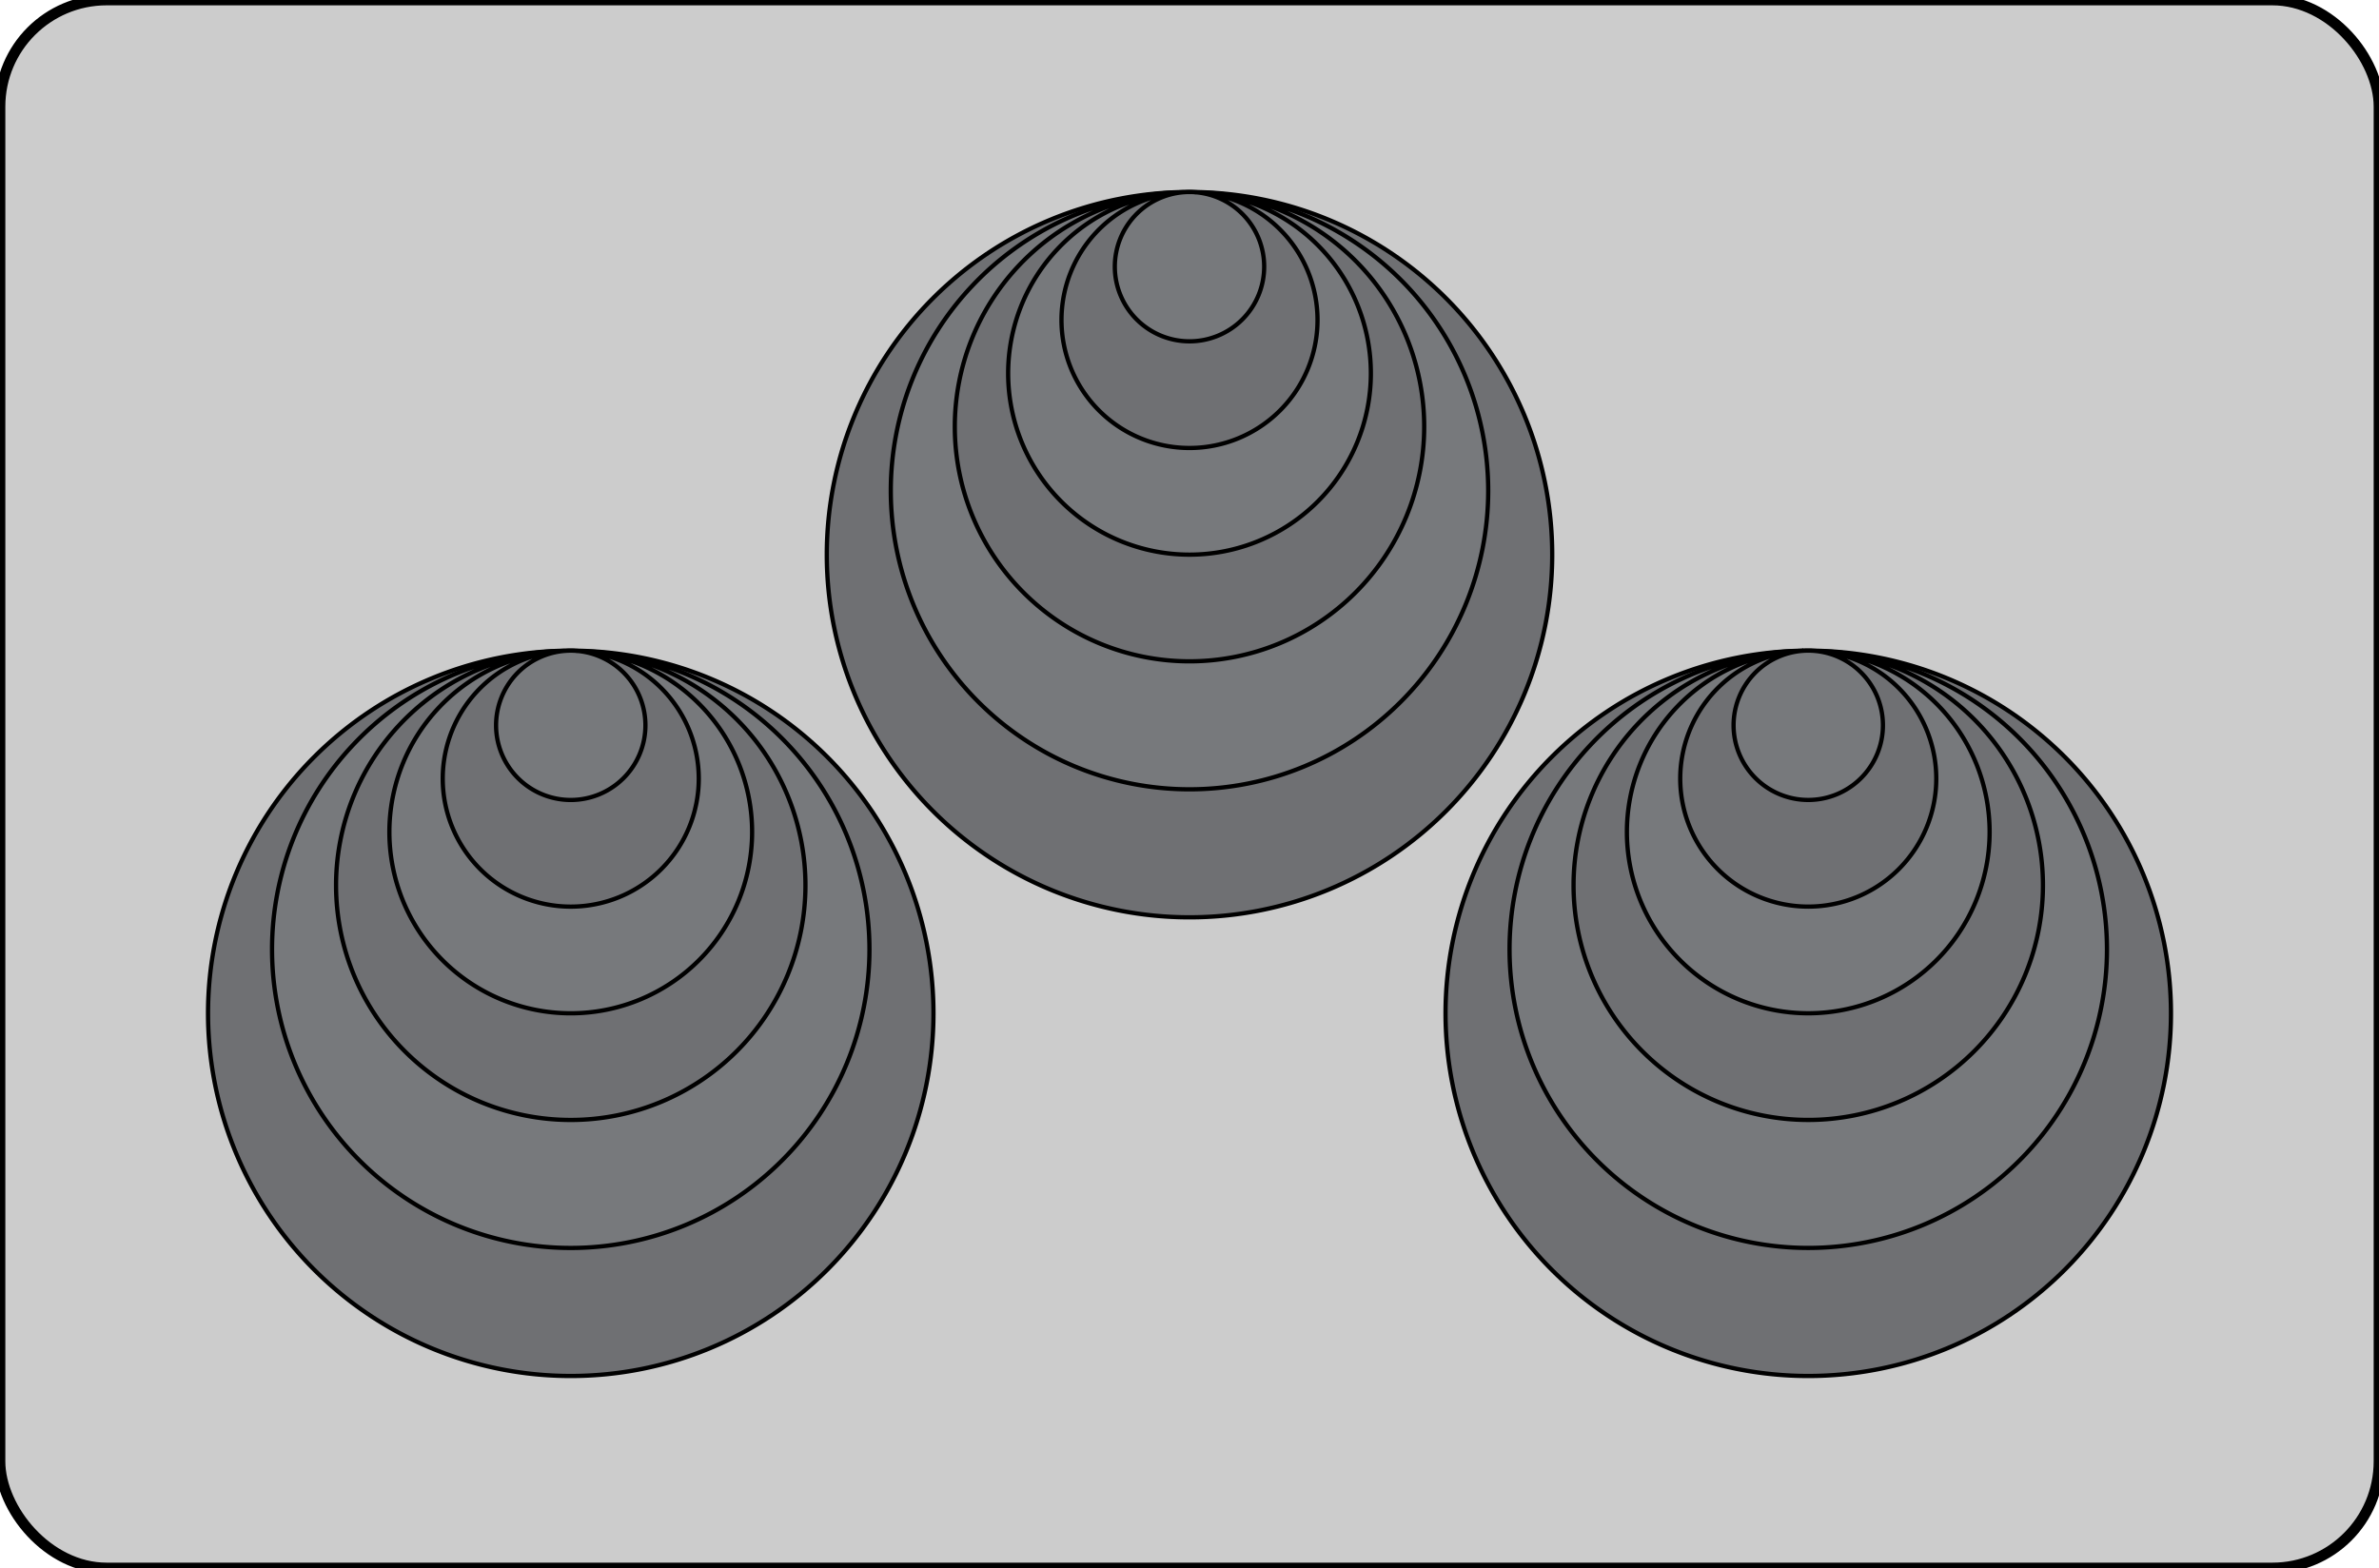 <svg id="svg2" height="147" overflow="visible" viewBox="0 0 223 147" width="223" xmlns="http://www.w3.org/2000/svg"><g id="layer1" fill-rule="evenodd" stroke="#000" stroke-linecap="round"><g id="TZ105"><rect id="rect4365" fill="#ccc" height="147" ry="10" stroke-linejoin="round" width="223"/><path id="circle4173-6" d="m111.5 18a34 34 0 0 0 -34 34 34 34 0 0 0  34 34 34 34 0 0 0  34-34 34 34 0 0 0 -34-34zm-58 43a34 34 0 0 0 -34 34 34 34 0 0 0  34 34 34 34 0 0 0  34-34 34 34 0 0 0 -34-34zm116 0a34 34 0 0 0 -34 34 34 34 0 0 0  34 34 34 34 0 0 0  34-34 34 34 0 0 0 -34-34z" fill="#6f7073" stroke-width=".4"/><path id="circle4872-8" d="m111.5 18a7 7 0 0 0 -.496.018 22 22 0 0 1 -.002 0 7 7 0 0 0 -6.502 6.982 7 7 0 0 0  7 7 7 7 0 0 0  7-7 7 7 0 0 0 -6.299-6.965 28 28 0 0 1 -.002 0 7 7 0 0 0 -.699-.035zm.701.035a12 12 0 0 1  .496.025 22 22 0 0 1  .5.023 17 17 0 0 0 -.996-.049zm.496.025a12 12 0 0 1 10.803 11.939 12 12 0 0 1 -12 12 12 12 0 0 1 -12-12 12 12 0 0 1  11.139-11.969 17 17 0 0 0 -16.139 16.969 17 17 0 0 0  17 17 17 17 0 0 0  17-17 17 17 0 0 0 -15.289-16.914 28 28 0 0 0 -.514-.025zm.514.025a28 28 0 0 1  .498.025 22 22 0 0 0 -.498-.025zm.498.025a22 22 0 0 1 19.791 21.889 22 22 0 0 1 -22 22 22 22 0 0 1 -22-22 22 22 0 0 1  20.438-21.945 28 28 0 0 0 -26.438 27.945 28 28 0 0 0  28 28 28 28 0 0 0  28-28 28 28 0 0 0 -25.791-27.889zm-2.707-.094a12 12 0 0 0 -.352.012 28 28 0 0 0 -.006 0 22 22 0 0 0 -.004.002 17 17 0 0 1  .361-.014zm-57.502 42.982a7 7 0 0 0 -.496.018 22 22 0 0 1 -.002 0 7 7 0 0 0 -6.502 6.982 7 7 0 0 0  7 7 7 7 0 0 0  7-7 7 7 0 0 0 -6.299-6.965 28 28 0 0 1 -.002 0 7 7 0 0 0 -.699-.035zm.701.035a12 12 0 0 1  .496.025 22 22 0 0 1  .5.023 17 17 0 0 0 -.996-.049zm.496.025a12 12 0 0 1 10.803 11.939 12 12 0 0 1 -12 12 12 12 0 0 1 -12-12 12 12 0 0 1  11.139-11.969 17 17 0 0 0 -16.139 16.969 17 17 0 0 0  17 17 17 17 0 0 0  17-17 17 17 0 0 0 -15.289-16.914 28 28 0 0 0 -.514-.025zm.514.025a28 28 0 0 1  .498.025 22 22 0 0 0 -.498-.025zm.498.025a22 22 0 0 1 19.791 21.889 22 22 0 0 1 -22 22 22 22 0 0 1 -22-22 22 22 0 0 1  20.438-21.945 28 28 0 0 0 -26.438 27.945 28 28 0 0 0  28 28 28 28 0 0 0  28-28 28 28 0 0 0 -25.791-27.889zm-2.707-.094a12 12 0 0 0 -.352.012 28 28 0 0 0 -.006 0 22 22 0 0 0 -.004.002 17 17 0 0 1  .361-.014zm116.498-.018a7 7 0 0 0 -.496.018 22 22 0 0 1 -.002 0 7 7 0 0 0 -6.502 6.982 7 7 0 0 0  7 7 7 7 0 0 0  7-7 7 7 0 0 0 -6.299-6.965 28 28 0 0 1 -.002 0 7 7 0 0 0 -.699-.035zm.701.035a12 12 0 0 1  .496.025 22 22 0 0 1  .5.023 17 17 0 0 0 -.996-.049zm.496.025a12 12 0 0 1 10.803 11.939 12 12 0 0 1 -12 12 12 12 0 0 1 -12-12 12 12 0 0 1  11.139-11.969 17 17 0 0 0 -16.139 16.969 17 17 0 0 0  17 17 17 17 0 0 0  17-17 17 17 0 0 0 -15.289-16.914 28 28 0 0 0 -.514-.025zm.514.025a28 28 0 0 1  .498.025 22 22 0 0 0 -.498-.025zm.498.025a22 22 0 0 1 19.791 21.889 22 22 0 0 1 -22 22 22 22 0 0 1 -22-22 22 22 0 0 1  20.438-21.945 28 28 0 0 0 -26.438 27.945 28 28 0 0 0  28 28 28 28 0 0 0  28-28 28 28 0 0 0 -25.791-27.889zm-2.707-.094a12 12 0 0 0 -.352.012 28 28 0 0 0 -.006 0 22 22 0 0 0 -.004.002 17 17 0 0 1  .361-.014z" fill="#77797c" stroke-width=".4"/></g></g></svg>